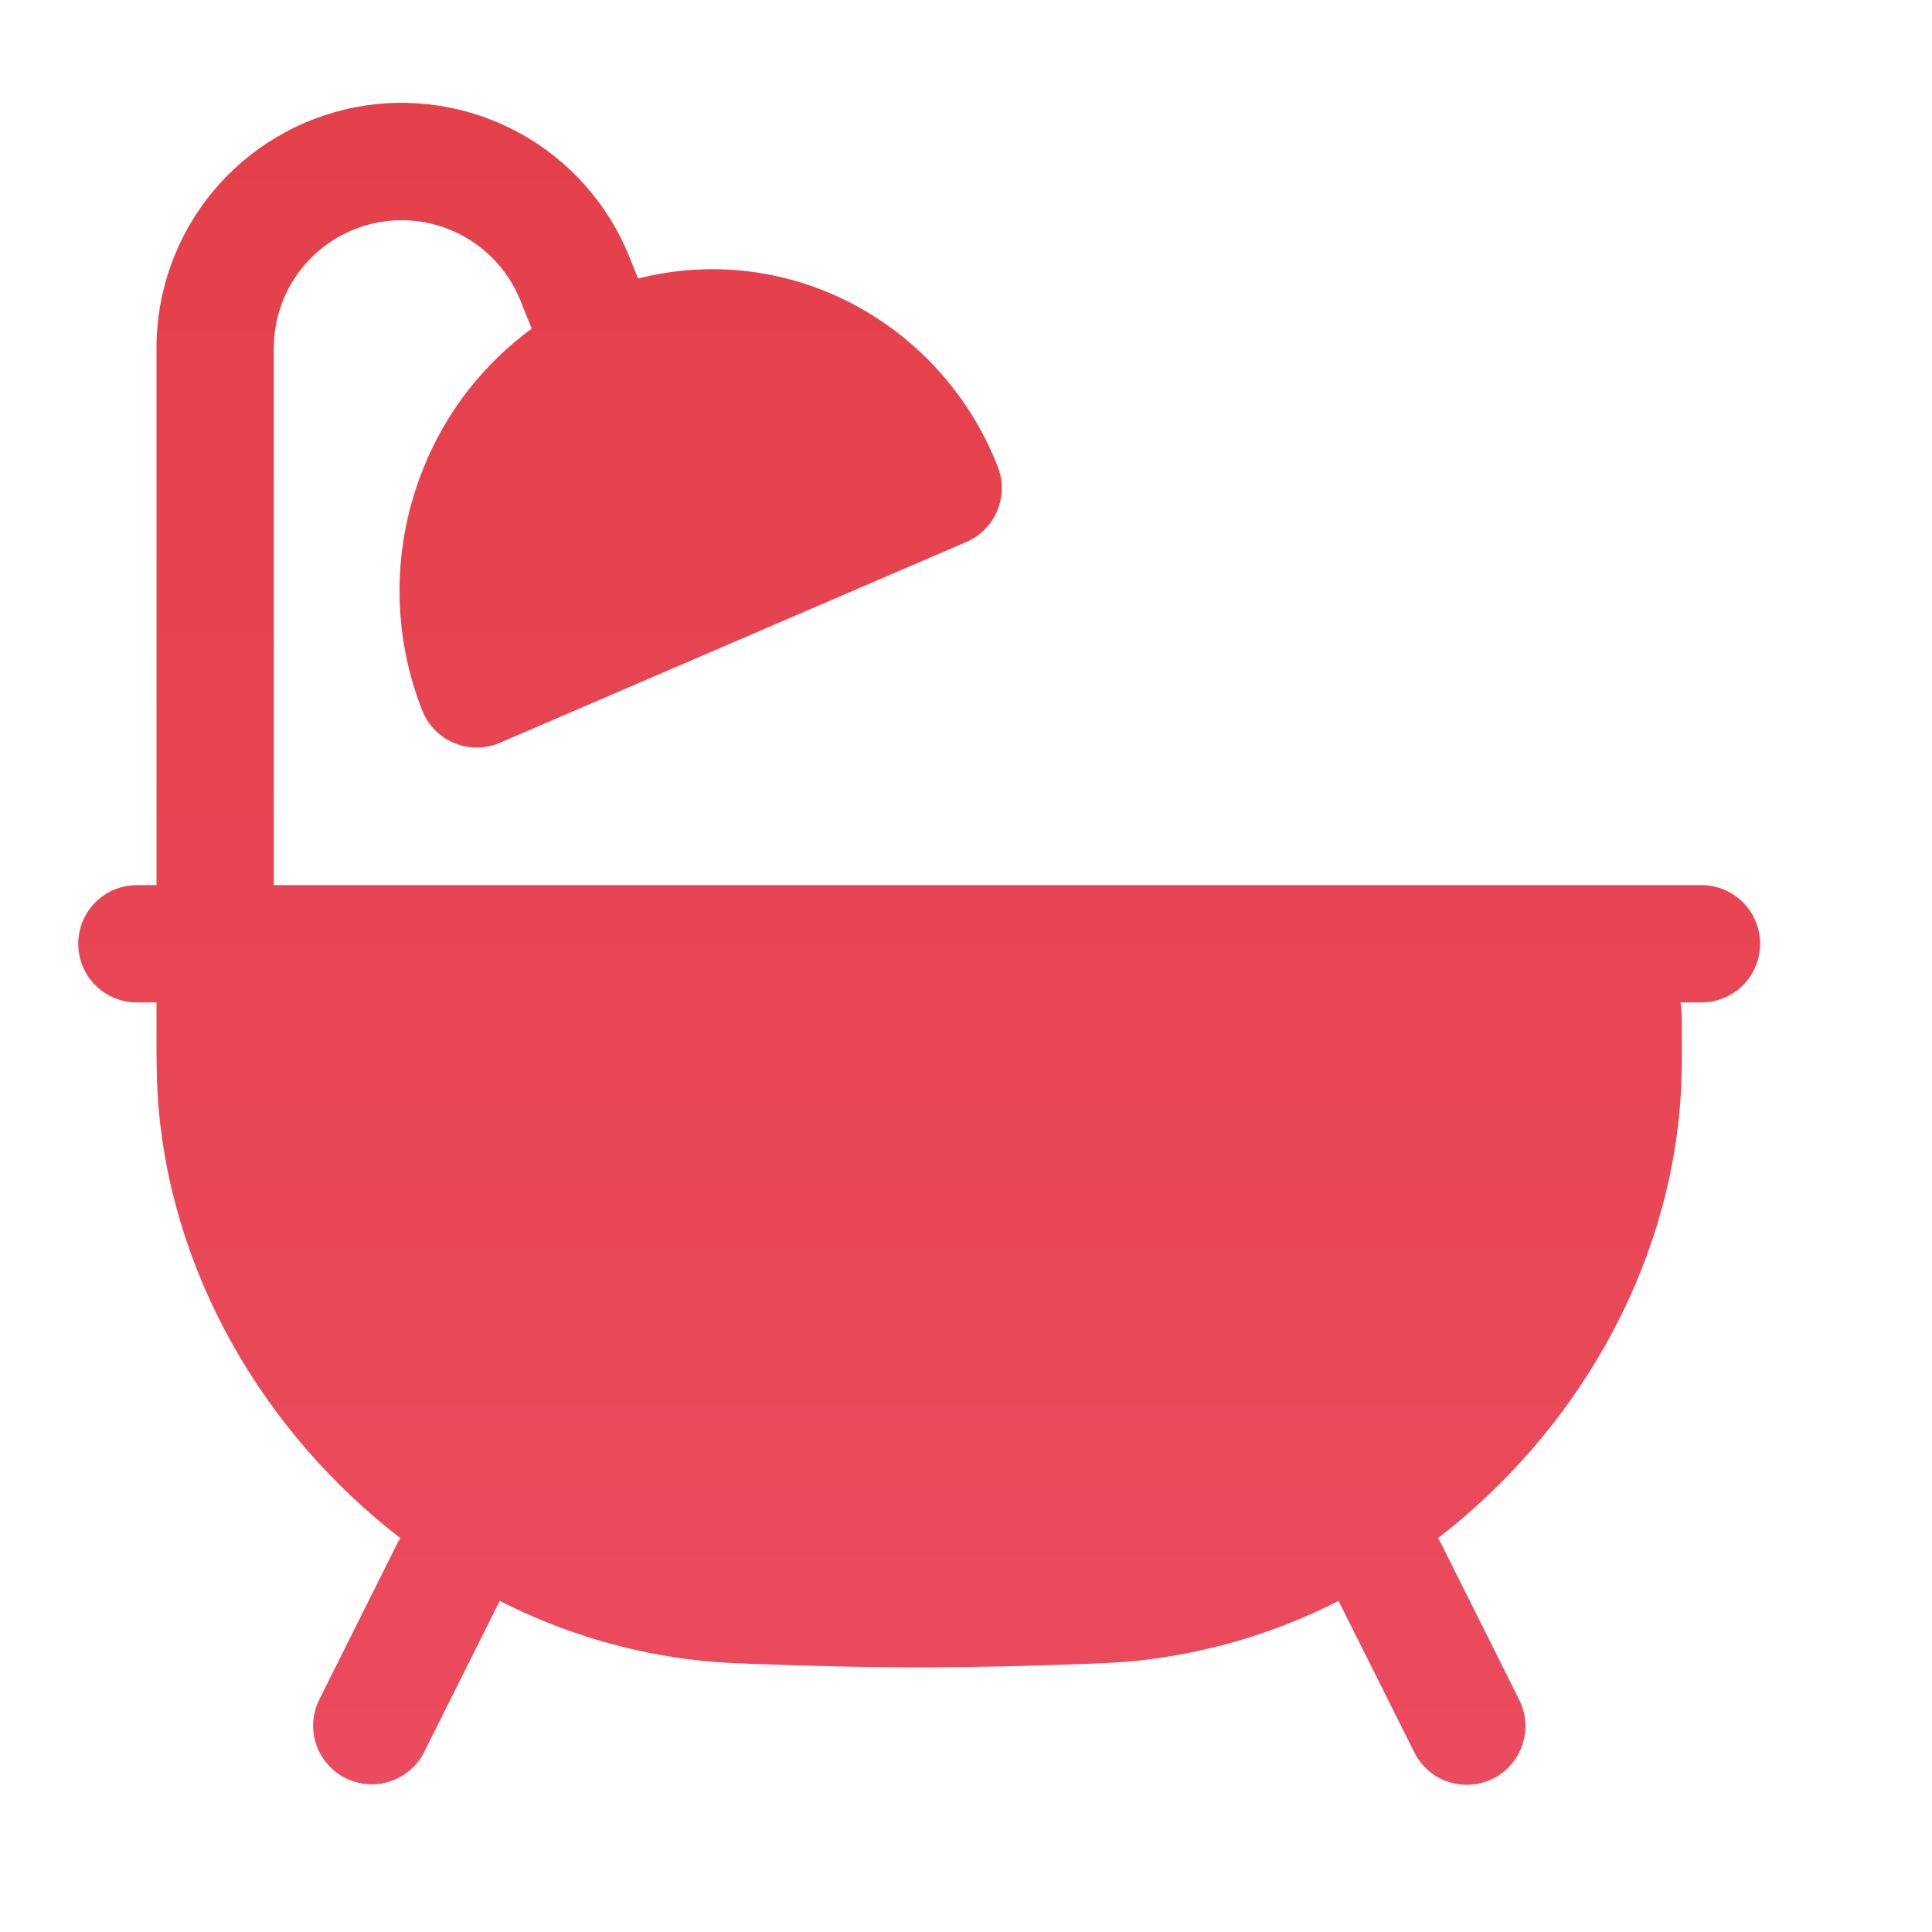 <svg width="28" height="28" viewBox="0 0 28 28" fill="none" xmlns="http://www.w3.org/2000/svg">
<path d="M3.968 5.045C3.968 4.614 4.118 4.197 4.393 3.865C4.667 3.533 5.048 3.307 5.471 3.225C5.894 3.144 6.332 3.212 6.71 3.419C7.088 3.625 7.383 3.957 7.543 4.357L7.706 4.763C7.007 5.274 6.465 5.97 6.141 6.774C5.681 7.901 5.673 9.163 6.119 10.296C6.161 10.402 6.223 10.499 6.303 10.58C6.383 10.661 6.478 10.726 6.584 10.769C6.689 10.813 6.802 10.835 6.916 10.834C7.03 10.833 7.142 10.81 7.247 10.764L14.004 7.855C14.207 7.768 14.368 7.605 14.453 7.402C14.538 7.198 14.54 6.969 14.46 6.764C14.243 6.206 13.918 5.697 13.503 5.266C13.088 4.835 12.592 4.491 12.043 4.255C11.16 3.876 10.177 3.799 9.247 4.037L9.122 3.725C8.815 2.958 8.251 2.322 7.526 1.926C6.801 1.53 5.961 1.398 5.15 1.554C4.339 1.711 3.607 2.144 3.081 2.781C2.555 3.418 2.267 4.219 2.268 5.045V12.828H1.984C1.759 12.828 1.542 12.917 1.383 13.077C1.223 13.236 1.134 13.453 1.134 13.678C1.134 13.904 1.223 14.12 1.383 14.279C1.542 14.439 1.759 14.528 1.984 14.528H2.268V14.931C2.268 15.356 2.268 15.605 2.286 15.883C2.447 18.419 3.816 20.761 5.802 22.291C5.786 22.316 5.772 22.342 5.758 22.368L4.625 24.636C4.526 24.837 4.511 25.069 4.583 25.282C4.655 25.494 4.808 25.67 5.008 25.77C5.209 25.87 5.441 25.887 5.654 25.817C5.868 25.747 6.044 25.595 6.146 25.395L7.243 23.201C8.157 23.668 9.148 23.962 10.168 24.069C10.446 24.097 10.615 24.103 10.903 24.114H10.911C11.75 24.146 12.571 24.165 13.321 24.165C14.072 24.165 14.893 24.146 15.732 24.114H15.739C16.027 24.103 16.198 24.097 16.474 24.069C17.494 23.962 18.486 23.668 19.399 23.201L20.497 25.396C20.547 25.496 20.616 25.585 20.7 25.659C20.785 25.732 20.882 25.788 20.988 25.823C21.094 25.858 21.206 25.872 21.318 25.864C21.429 25.856 21.538 25.827 21.638 25.777C21.738 25.727 21.827 25.658 21.9 25.573C21.973 25.489 22.029 25.391 22.064 25.285C22.099 25.179 22.114 25.067 22.106 24.956C22.098 24.844 22.068 24.735 22.018 24.636L20.884 22.368C20.871 22.342 20.857 22.316 20.841 22.291C22.826 20.761 24.197 18.418 24.358 15.883C24.375 15.605 24.375 15.356 24.375 14.931V14.888C24.375 14.82 24.375 14.748 24.37 14.684C24.367 14.632 24.362 14.58 24.355 14.528H24.659C24.884 14.528 25.1 14.439 25.26 14.279C25.419 14.12 25.509 13.904 25.509 13.678C25.509 13.453 25.419 13.236 25.26 13.077C25.1 12.917 24.884 12.828 24.659 12.828H3.968V5.045Z" fill="url(#paint0_linear_171_4489)"/>
<defs>
<linearGradient id="paint0_linear_171_4489" x1="13.321" y1="1.49" x2="13.321" y2="25.866" gradientUnits="userSpaceOnUse">
<stop stop-color="#E4404A"/>
<stop offset="1" stop-color="#EB4B5E"/>
</linearGradient>
</defs>
</svg>
